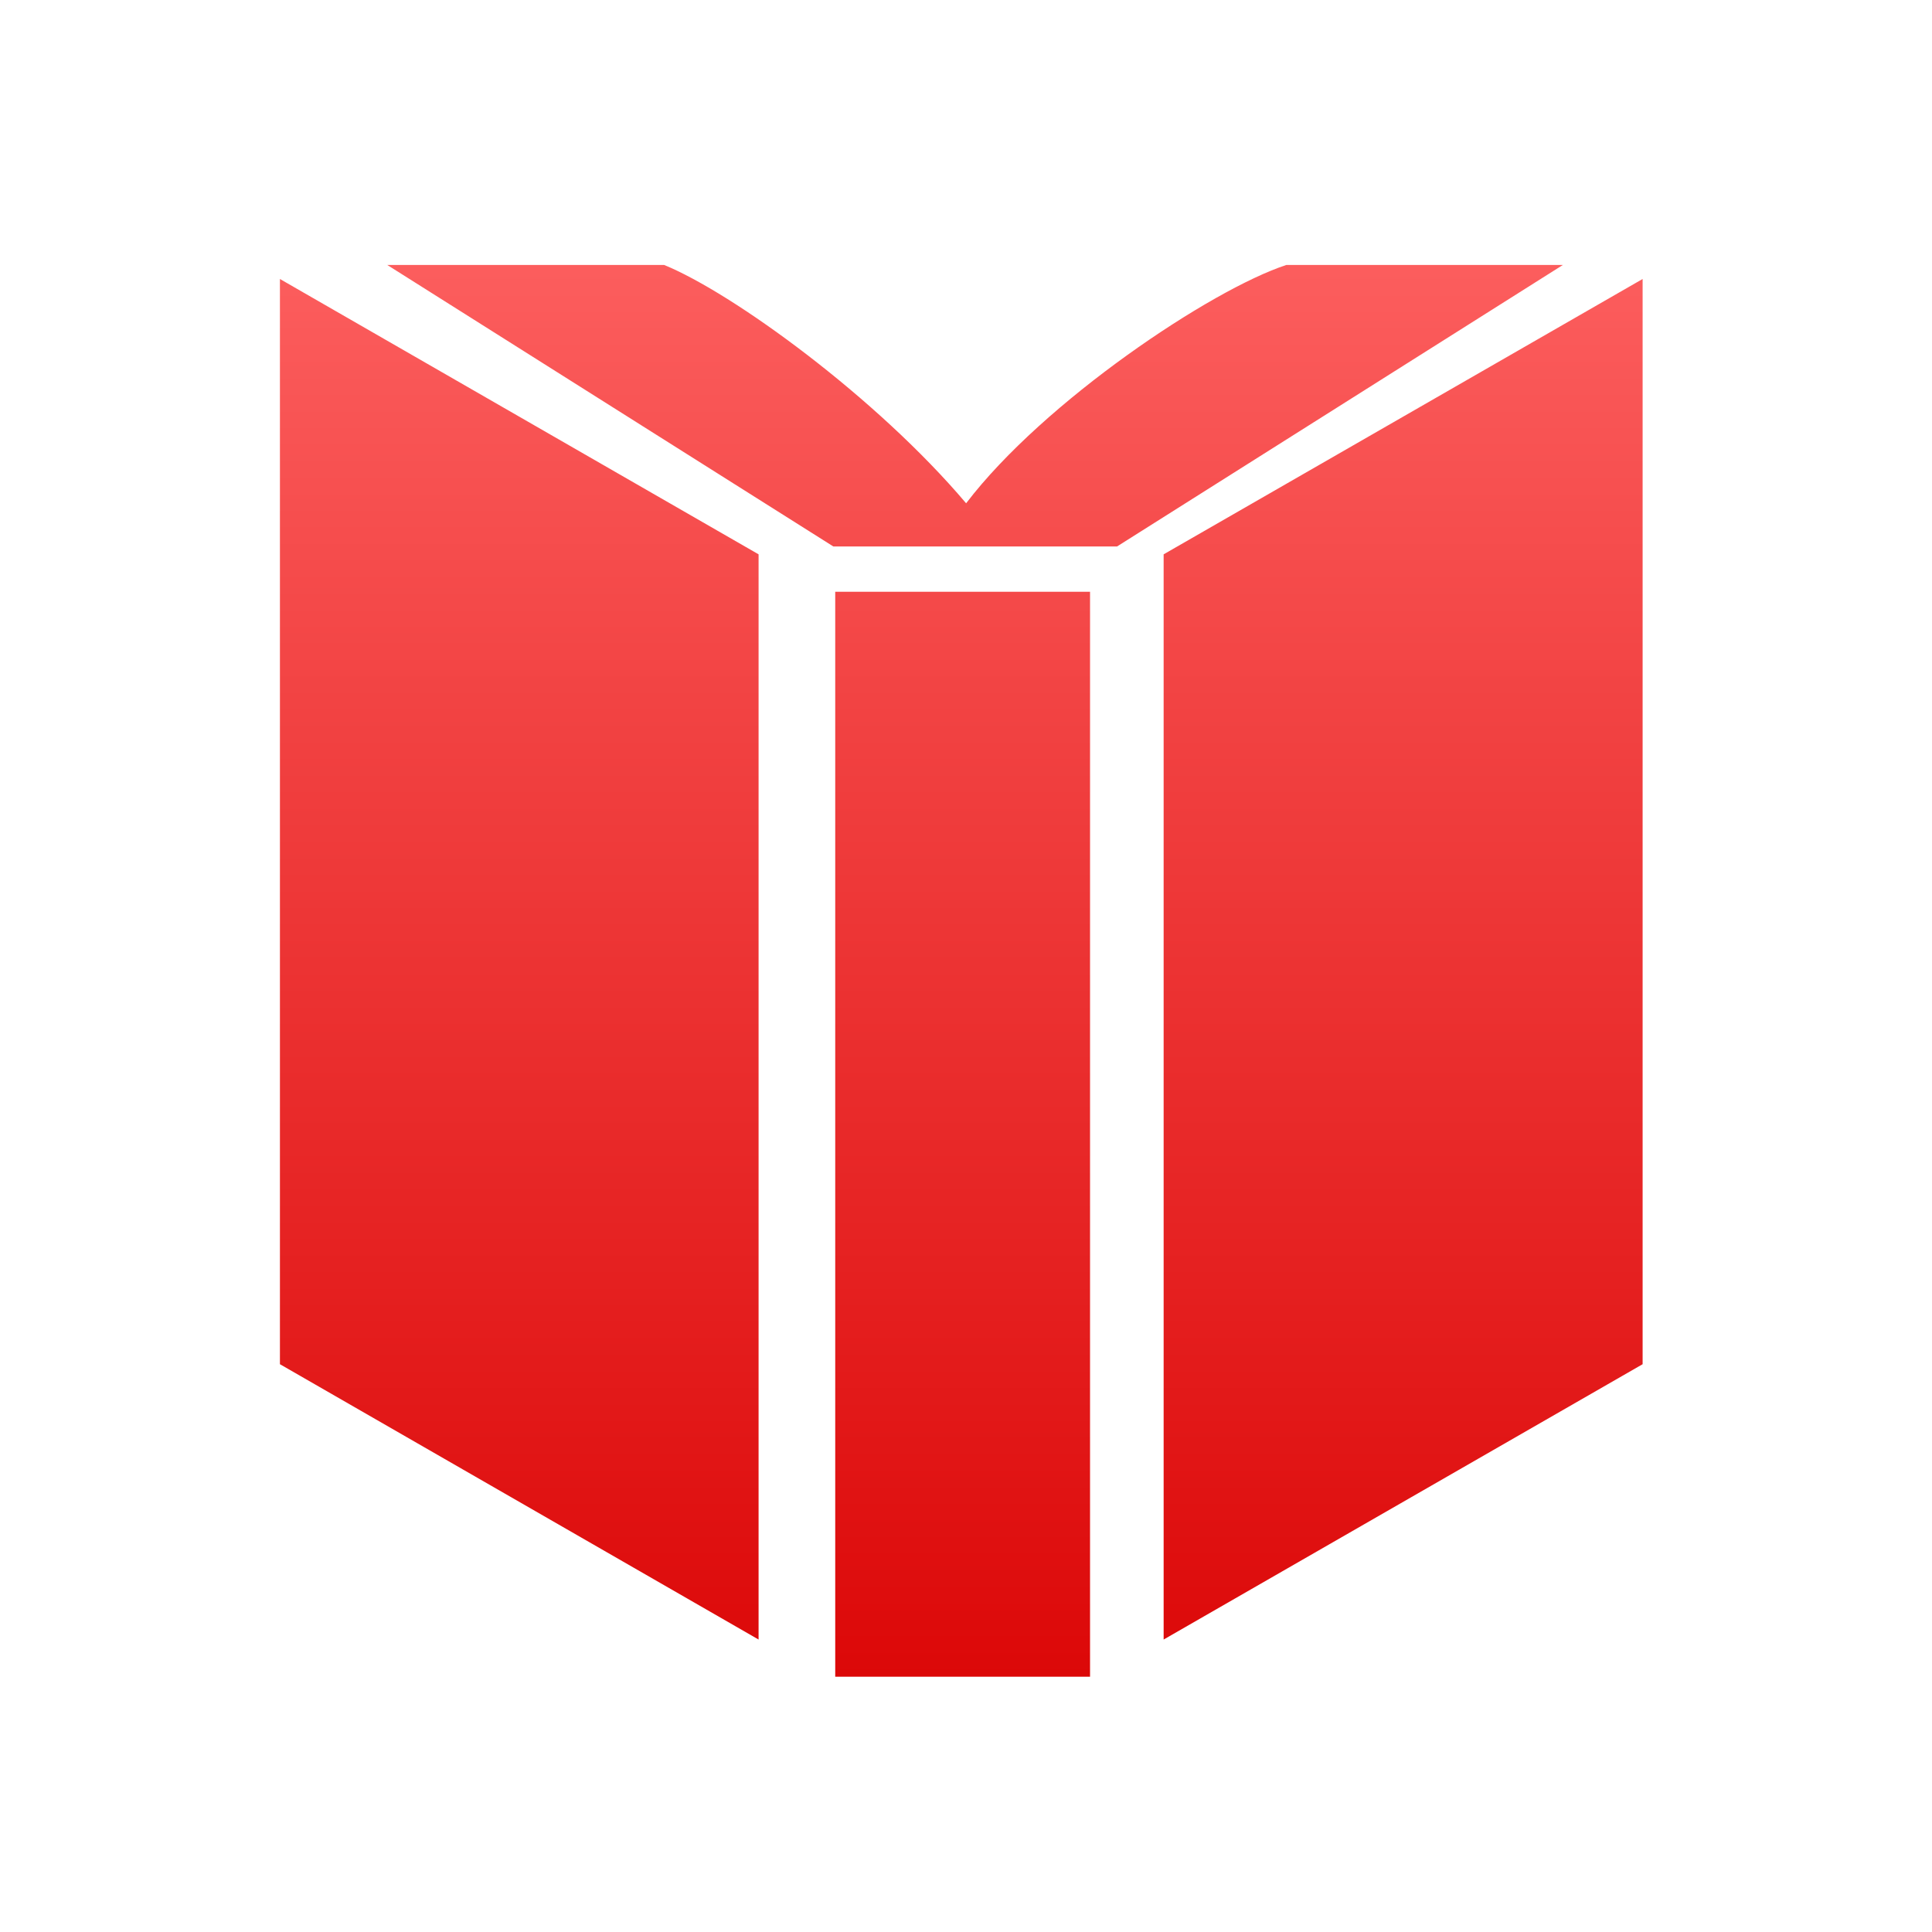 <svg xmlns="http://www.w3.org/2000/svg" xmlns:xlink="http://www.w3.org/1999/xlink" width="64" height="64" viewBox="0 0 64 64" version="1.1">
<defs> <linearGradient id="linear0" gradientUnits="userSpaceOnUse" x1="0" y1="0" x2="0" y2="1" gradientTransform="matrix(55.992,0,0,56,4.004,4)"> <stop offset="0" style="stop-color:#ff6666;stop-opacity:1;"/> <stop offset="1" style="stop-color:#d90000;stop-opacity:1;"/> </linearGradient> </defs>
<g id="surface1">
<path style=" stroke:none;fill-rule:nonzero;fill:url(#linear0);fill-opacity:1;" d="M 12.828 8.777 L 27.605 18.102 L 37.004 18.102 L 51.773 8.777 L 42.613 8.777 C 40.125 9.59 34.578 13.297 32.004 16.672 C 29.035 13.164 24.27 9.703 22 8.777 L 12.828 8.777 M 9.273 9.242 L 9.273 45.191 L 25.129 54.312 L 25.129 18.363 Z M 54.414 9.242 L 38.547 18.363 L 38.547 54.312 L 54.414 45.191 Z M 27.668 19.602 L 27.668 55.543 L 36.109 55.543 L 36.109 19.602 Z M 27.668 19.602 "/>
</g>
</svg>
